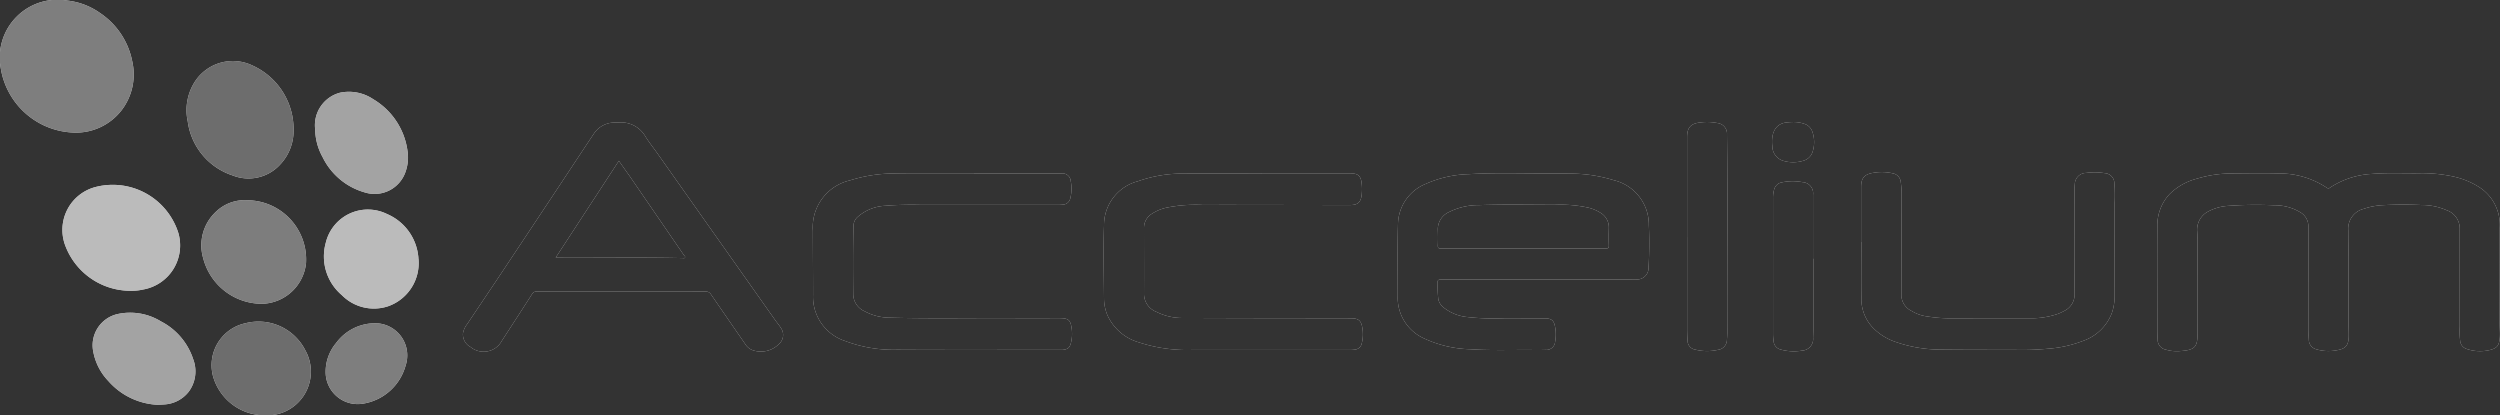 <svg id="Grupo_2031" data-name="Grupo 2031" xmlns="http://www.w3.org/2000/svg" xmlns:xlink="http://www.w3.org/1999/xlink" width="144.338" height="23.981" viewBox="0 0 144.338 23.981">
  <rect x="0" y="0" width="144.338" height="23.981" fill="#333333" stroke="none"/>
  <defs>
    <clipPath id="clip-path">
      <rect id="Rectángulo_454" data-name="Rectángulo 454" width="144.338" height="23.981" fill="none"/>
    </clipPath>
  </defs>
  <g id="Grupo_2030" data-name="Grupo 2030" clip-path="url(#clip-path)">
    <g id="Grupo_2029" data-name="Grupo 2029" transform="translate(0 0)">
      <g id="Grupo_2028" data-name="Grupo 2028" clip-path="url(#clip-path)">
        <path id="Trazado_2093" data-name="Trazado 2093" d="M4.295,7.655A4.418,4.418,0,0,1,.037,3.9,3.336,3.336,0,0,1,3.895.034,4.021,4.021,0,0,1,5.771.748,4.367,4.367,0,0,1,7.635,3.54,3.392,3.392,0,0,1,6.992,6.4a3.334,3.334,0,0,1-2.7,1.256" transform="translate(0 0)" fill="#fff"/>
        <path id="Trazado_2094" data-name="Trazado 2094" d="M13.333,33.92a4.023,4.023,0,0,1-3.742-2.564,2.557,2.557,0,0,1,1.765-3.435,3.973,3.973,0,0,1,4.749,2.672,2.582,2.582,0,0,1-2.025,3.252,3.037,3.037,0,0,1-.747.075" transform="translate(-5.805 -17.132)" fill="#fff"/>
        <path id="Trazado_2095" data-name="Trazado 2095" d="M34.269,13.2a2.821,2.821,0,0,1-.759,1.957,2.476,2.476,0,0,1-2.766.644,3.811,3.811,0,0,1-2.586-3.115,3.05,3.05,0,0,1,.459-2.368,2.618,2.618,0,0,1,3.295-.853A4.037,4.037,0,0,1,34.269,13.2" transform="translate(-17.319 -5.675)" fill="#fff"/>
        <path id="Trazado_2096" data-name="Trazado 2096" d="M32.99,30.141a3.424,3.424,0,0,1,3.388,3.639,2.625,2.625,0,0,1-2.5,2.337,3.505,3.505,0,0,1-3.438-2.63,2.645,2.645,0,0,1,.7-2.648,2.408,2.408,0,0,1,1.847-.7" transform="translate(-18.709 -18.579)" fill="#fff"/>
        <path id="Trazado_2097" data-name="Trazado 2097" d="M54.23,34.428a2.644,2.644,0,0,1-1.768,2.721A2.6,2.6,0,0,1,49.8,36.5a2.923,2.923,0,0,1-.927-3.012,2.5,2.5,0,0,1,3.543-1.666,2.992,2.992,0,0,1,1.811,2.606" transform="translate(-30.066 -19.463)" fill="#fff"/>
        <path id="Trazado_2098" data-name="Trazado 2098" d="M34.928,53.834a3.1,3.1,0,0,1-2.97-2.224,2.476,2.476,0,0,1,1.848-3.088,3.029,3.029,0,0,1,3.471,1.559,2.523,2.523,0,0,1-2.349,3.752" transform="translate(-19.65 -29.856)" fill="#fff"/>
        <path id="Trazado_2099" data-name="Trazado 2099" d="M47.438,15.982a1.943,1.943,0,0,1,1.434-2.119,2.518,2.518,0,0,1,1.926.38,4.1,4.1,0,0,1,1.972,2.984,2.442,2.442,0,0,1-.117,1.21,1.887,1.887,0,0,1-2.376,1.174,3.873,3.873,0,0,1-2.407-2.027,3.384,3.384,0,0,1-.432-1.6" transform="translate(-29.242 -8.51)" fill="#fff"/>
        <path id="Trazado_2100" data-name="Trazado 2100" d="M17.728,52.384A4.034,4.034,0,0,1,14.856,51,3.32,3.32,0,0,1,14,49.338a1.848,1.848,0,0,1,1.433-2.2,3.4,3.4,0,0,1,2.471.432,3.766,3.766,0,0,1,1.859,2.177,1.969,1.969,0,0,1-.255,1.88,1.926,1.926,0,0,1-1.439.738c-.115.01-.23.012-.345.017" transform="translate(-8.611 -29.013)" fill="#fff"/>
        <path id="Trazado_2101" data-name="Trazado 2101" d="M51.8,48.662A1.854,1.854,0,0,1,53.637,51.1,3.041,3.041,0,0,1,51.188,53.3a1.85,1.85,0,0,1-2.169-1.823,2.577,2.577,0,0,1,.595-1.664A2.8,2.8,0,0,1,51.8,48.662" transform="translate(-30.218 -29.997)" fill="#fff"/>
        <path id="Trazado_2102" data-name="Trazado 2102" d="M333.471,32.371c0-1.064,0-2.127,0-3.191a.931.931,0,0,0-.458-.832,2.841,2.841,0,0,0-1.515-.408,21.93,21.93,0,0,0-2.633.032,2.8,2.8,0,0,0-1.255.369,1.185,1.185,0,0,0-.555,1.136c.006.155.018.31.018.465,0,1.8.01,3.608,0,5.412,0,.807-.184.95-1.073,1.008a2.195,2.195,0,0,1-.759-.089.579.579,0,0,1-.472-.576c-.007-.155-.018-.311-.018-.465,0-2.029-.012-4.057,0-6.085a2.654,2.654,0,0,1,.7-1.846,3.494,3.494,0,0,1,1.591-.9,7.1,7.1,0,0,1,2.061-.3c.872-.006,1.745-.021,2.616,0a4.957,4.957,0,0,1,2.82.828.124.124,0,0,0,.168,0,4.869,4.869,0,0,1,2.423-.8c.9-.074,1.806-.027,2.709-.038a8.465,8.465,0,0,1,2.02.192,4.68,4.68,0,0,1,1.443.588,2.58,2.58,0,0,1,1.217,2.355c0,1.847,0,3.695-.006,5.542,0,.28.034.558.008.838-.041.447-.169.6-.622.7a2.35,2.35,0,0,1-1.287-.073.539.539,0,0,1-.375-.45,4.663,4.663,0,0,1-.027-.837c0-1.9,0-3.8,0-5.692a1.114,1.114,0,0,0-.754-1.029,3.542,3.542,0,0,0-1.455-.3,21.507,21.507,0,0,0-2.229.008,3.968,3.968,0,0,0-1.106.212,1.178,1.178,0,0,0-.891,1.246c0,.572.016,1.144.017,1.716,0,1.232,0,2.463,0,3.7,0,.236.016.472.01.708-.014.513-.177.71-.692.794a2.473,2.473,0,0,1-1.178-.055.574.574,0,0,1-.435-.55c-.015-.211-.027-.422-.028-.633,0-.9,0-1.8,0-2.706h-.007" transform="translate(-200.197 -16.087)" fill="#fff"/>
        <path id="Trazado_2103" data-name="Trazado 2103" d="M78.632,18.441a1.627,1.627,0,0,1,1.58.8c.2.329.449.634.673.952l6.841,9.682c.1.138.211.267.3.412a.693.693,0,0,1-.112.95,1.464,1.464,0,0,1-1.467.361.853.853,0,0,1-.48-.382c-.655-.95-1.314-1.9-1.965-2.849a.344.344,0,0,0-.325-.168q-4.858.007-9.716,0a.28.28,0,0,0-.283.132c-.579.908-1.169,1.809-1.754,2.713a1.191,1.191,0,0,1-1.81.353.818.818,0,0,1-.432-.8,1.262,1.262,0,0,1,.254-.535c.566-.85,1.14-1.7,1.706-2.546Q73.317,25,74.99,22.476c.759-1.143,1.512-2.289,2.274-3.43a1.439,1.439,0,0,1,1.195-.605c.057,0,.115,0,.173,0m.049,2.212-3.646,5.585c.072,0,.1.005.136.005,2.391.015,4.782-.031,7.174.024.054,0,.128.029.157-.034s-.04-.1-.071-.143q-1.5-2.186-3-4.371c-.244-.356-.5-.706-.748-1.066" transform="translate(-42.951 -11.366)" fill="#fff"/>
        <path id="Trazado_2104" data-name="Trazado 2104" d="M218.477,32.218c-1.86,0-3.72,0-5.58,0-.176,0-.215.047-.2.2a7.114,7.114,0,0,0,.036.93.819.819,0,0,0,.259.445,2.6,2.6,0,0,0,1.423.591,13.913,13.913,0,0,0,2.111.072c.789,0,1.578,0,2.366.006.385,0,.525.131.586.5a2.4,2.4,0,0,1,0,.854.509.509,0,0,1-.552.463c-.218.008-.436.009-.654.007-1.224-.015-2.45.037-3.673-.042a6.713,6.713,0,0,1-2.7-.632,2.578,2.578,0,0,1-1.508-2.451c0-1.381-.021-2.763.015-4.143a2.563,2.563,0,0,1,1.616-2.328,6.477,6.477,0,0,1,2.47-.555c1.538-.094,3.077-.032,4.616-.042q.625,0,1.25.009a8.519,8.519,0,0,1,2.514.383,2.639,2.639,0,0,1,2.017,2.588,22.767,22.767,0,0,1-.017,2.443.665.665,0,0,1-.752.693c-.6.011-1.193.008-1.789.008q-1.924,0-3.848,0m-.853-1.792c1.59,0,3.181,0,4.771,0,.145,0,.184-.034.179-.174-.011-.336-.009-.672,0-1.008a.977.977,0,0,0-.482-.878,2.342,2.342,0,0,0-.719-.3,7.475,7.475,0,0,0-1.908-.162c-1.468,0-2.936-.035-4.4.02a3.753,3.753,0,0,0-1.721.4,1.085,1.085,0,0,0-.643,1.039c.011.292.013.585,0,.877-.008.157.039.191.2.191,1.577-.007,3.155,0,4.733,0" transform="translate(-129.693 -16.079)" fill="#fff"/>
        <path id="Trazado_2105" data-name="Trazado 2105" d="M175.244,26.1h5.119c.461,0,.619.142.667.587a2.959,2.959,0,0,1,0,.652c-.049.433-.23.591-.675.591-2.842,0-5.683-.013-8.525-.008a8.435,8.435,0,0,0-2.082.161,2.553,2.553,0,0,0-.838.356.949.949,0,0,0-.448.819c0,1.269.008,2.539,0,3.808a1.115,1.115,0,0,0,.72,1.031,3.279,3.279,0,0,0,1.536.352q4.3.016,8.6.016c.372,0,.744,0,1.116.006.392,0,.554.122.624.491a2.171,2.171,0,0,1-.025.962.447.447,0,0,1-.4.352,1.731,1.731,0,0,1-.268.018q-4.552,0-9.1,0a8.958,8.958,0,0,1-3.118-.443,2.858,2.858,0,0,1-1.8-1.57,2.558,2.558,0,0,1-.194-.964c-.008-1.4-.047-2.8,0-4.2a2.622,2.622,0,0,1,1.956-2.561,7.765,7.765,0,0,1,2.693-.443c1.481-.012,2.964,0,4.445,0V26.1" transform="translate(-102.413 -16.091)" fill="#fff"/>
        <path id="Trazado_2106" data-name="Trazado 2106" d="M131.7,26.107q2.511,0,5.022,0a.478.478,0,0,1,.553.449,2.281,2.281,0,0,1-.026.981.46.46,0,0,1-.428.367,2.148,2.148,0,0,1-.249.013q-4,0-8.005,0a19.6,19.6,0,0,0-2,.053,2.62,2.62,0,0,0-1.6.647.707.707,0,0,0-.237.514c-.031,1.325-.027,2.649-.014,3.973a1.091,1.091,0,0,0,.656.956,3.087,3.087,0,0,0,1.491.372c2.366.064,4.732.014,7.1.027.885.005,1.77,0,2.655,0,.522,0,.641.1.71.6a2.174,2.174,0,0,1-.04.815c-.071.292-.178.383-.484.415a1.531,1.531,0,0,1-.173,0c-3.13,0-6.26.012-9.39-.006a7.908,7.908,0,0,1-3.007-.511,2.686,2.686,0,0,1-1.837-2.663c0-1.231-.01-2.463-.012-3.694a2.781,2.781,0,0,1,2.141-2.911,8.684,8.684,0,0,1,2.606-.4c.763-.015,1.526-.008,2.29-.009h2.271v.006" transform="translate(-75.454 -16.09)" fill="#fff"/>
        <path id="Trazado_2107" data-name="Trazado 2107" d="M280.163,29.947q0-1.586,0-3.173c0-.528.185-.747.724-.831a2.809,2.809,0,0,1,1.087.031.57.57,0,0,1,.48.513,5.36,5.36,0,0,1,.047.724c-.008,1.941-.009,3.881-.016,5.822a1.044,1.044,0,0,0,.614.9,2.188,2.188,0,0,0,.842.3,8.776,8.776,0,0,0,1.319.116c1.527-.006,3.054,0,4.58-.005a4.781,4.781,0,0,0,1.68-.252,2.8,2.8,0,0,0,.362-.168,1.054,1.054,0,0,0,.606-1.014c-.018-1.978-.008-3.957-.007-5.935a3.761,3.761,0,0,1,.02-.389.663.663,0,0,1,.655-.634,3.686,3.686,0,0,1,1.071.014.59.59,0,0,1,.558.586A9.2,9.2,0,0,1,294.8,27.7q-.005,2.669,0,5.338a3.043,3.043,0,0,1-.156.99,2.731,2.731,0,0,1-1.632,1.609,7.008,7.008,0,0,1-2.028.463,15.789,15.789,0,0,1-1.881.07c-1.456-.005-2.912,0-4.367-.017a7.952,7.952,0,0,1-2.651-.467,3.3,3.3,0,0,1-1.227-.78,2.415,2.415,0,0,1-.681-1.734c-.013-1.076,0-2.152,0-3.228h-.012" transform="translate(-172.711 -15.969)" fill="#fff"/>
        <path id="Trazado_2108" data-name="Trazado 2108" d="M253.968,25.032V19.248c0-.57.219-.8.8-.856a3,3,0,0,1,.955.04.619.619,0,0,1,.549.66c.047,3.8.006,7.6.018,11.395,0,.149-.009.3-.021.447a.593.593,0,0,1-.535.592,2.761,2.761,0,0,1-1.292-.015.525.525,0,0,1-.448-.512q-.023-.343-.024-.688,0-2.64,0-5.28" transform="translate(-156.563 -11.326)" fill="#fff"/>
        <path id="Trazado_2109" data-name="Trazado 2109" d="M269.238,31.754c0,1.051,0,2.984,0,4.036,0,.174-.009.347-.013.522a.674.674,0,0,1-.627.743,2.785,2.785,0,0,1-1.255-.063.534.534,0,0,1-.4-.48,3.005,3.005,0,0,1-.032-.427c0-2.314,0-5.51,0-7.824a1.729,1.729,0,0,1,.066-.514.558.558,0,0,1,.454-.407,3.011,3.011,0,0,1,1.182-.009.644.644,0,0,1,.608.73q0,1.847,0,3.695Z" transform="translate(-164.544 -16.814)" fill="#fff"/>
        <path id="Trazado_2110" data-name="Trazado 2110" d="M267.922,18.374a1.913,1.913,0,0,1,.785.135.726.726,0,0,1,.384.442,1.8,1.8,0,0,1,.011,1.129.773.773,0,0,1-.529.524,1.987,1.987,0,0,1-1.172.006.89.89,0,0,1-.628-.851c-.071-.67.116-1.215.716-1.346a3.138,3.138,0,0,1,.433-.038" transform="translate(-164.448 -11.327)" fill="#fff"/>
        <g id="Grupo_2027" data-name="Grupo 2027" transform="translate(0 0)" opacity="0.8">
          <g id="Grupo_2026" data-name="Grupo 2026" transform="translate(0 0)">
            <g id="Grupo_2025" data-name="Grupo 2025" clip-path="url(#clip-path)">
              <path id="Trazado_2111" data-name="Trazado 2111" d="M4.295,7.655A4.418,4.418,0,0,1,.037,3.9,3.336,3.336,0,0,1,3.895.034,4.021,4.021,0,0,1,5.771.748,4.367,4.367,0,0,1,7.635,3.54,3.392,3.392,0,0,1,6.992,6.4a3.334,3.334,0,0,1-2.7,1.256" transform="translate(0 0)" fill="#5e5e5e"/>
              <path id="Trazado_2112" data-name="Trazado 2112" d="M13.333,33.92a4.023,4.023,0,0,1-3.742-2.564,2.557,2.557,0,0,1,1.765-3.435,3.973,3.973,0,0,1,4.749,2.672,2.582,2.582,0,0,1-2.025,3.252,3.037,3.037,0,0,1-.747.075" transform="translate(-5.805 -17.132)" fill="#aaa"/>
              <path id="Trazado_2113" data-name="Trazado 2113" d="M34.269,13.2a2.821,2.821,0,0,1-.759,1.957,2.476,2.476,0,0,1-2.766.644,3.811,3.811,0,0,1-2.586-3.115,3.05,3.05,0,0,1,.459-2.368,2.618,2.618,0,0,1,3.295-.853A4.037,4.037,0,0,1,34.269,13.2" transform="translate(-17.319 -5.676)" fill="#494949"/>
              <path id="Trazado_2114" data-name="Trazado 2114" d="M32.99,30.141a3.424,3.424,0,0,1,3.388,3.639,2.625,2.625,0,0,1-2.5,2.337,3.505,3.505,0,0,1-3.438-2.63,2.645,2.645,0,0,1,.7-2.648,2.408,2.408,0,0,1,1.847-.7" transform="translate(-18.709 -18.579)" fill="#5c5c5c"/>
              <path id="Trazado_2115" data-name="Trazado 2115" d="M54.23,34.428a2.644,2.644,0,0,1-1.768,2.721A2.6,2.6,0,0,1,49.8,36.5a2.923,2.923,0,0,1-.927-3.012,2.5,2.5,0,0,1,3.543-1.666,2.992,2.992,0,0,1,1.811,2.606" transform="translate(-30.066 -19.463)" fill="#aaa"/>
              <path id="Trazado_2116" data-name="Trazado 2116" d="M34.928,53.834a3.1,3.1,0,0,1-2.97-2.224,2.476,2.476,0,0,1,1.848-3.088,3.029,3.029,0,0,1,3.471,1.559,2.523,2.523,0,0,1-2.349,3.752" transform="translate(-19.65 -29.856)" fill="#494949"/>
              <path id="Trazado_2117" data-name="Trazado 2117" d="M47.438,15.982a1.943,1.943,0,0,1,1.434-2.119,2.518,2.518,0,0,1,1.926.38,4.1,4.1,0,0,1,1.972,2.984,2.442,2.442,0,0,1-.117,1.21,1.887,1.887,0,0,1-2.376,1.174,3.873,3.873,0,0,1-2.407-2.027,3.384,3.384,0,0,1-.432-1.6" transform="translate(-29.242 -8.51)" fill="#8c8c8c"/>
              <path id="Trazado_2118" data-name="Trazado 2118" d="M17.728,52.384A4.034,4.034,0,0,1,14.856,51,3.32,3.32,0,0,1,14,49.338a1.848,1.848,0,0,1,1.433-2.2,3.4,3.4,0,0,1,2.471.432,3.766,3.766,0,0,1,1.859,2.177,1.969,1.969,0,0,1-.255,1.88,1.926,1.926,0,0,1-1.439.738c-.115.01-.23.012-.345.017" transform="translate(-8.611 -29.013)" fill="#8c8c8c"/>
              <path id="Trazado_2119" data-name="Trazado 2119" d="M51.8,48.662A1.854,1.854,0,0,1,53.637,51.1,3.041,3.041,0,0,1,51.188,53.3a1.85,1.85,0,0,1-2.169-1.823,2.577,2.577,0,0,1,.595-1.664A2.8,2.8,0,0,1,51.8,48.662" transform="translate(-30.218 -29.998)" fill="#5e5e5e"/>
              <path id="Trazado_2120" data-name="Trazado 2120" d="M333.471,32.371c0-1.064,0-2.127,0-3.191a.931.931,0,0,0-.458-.832,2.841,2.841,0,0,0-1.515-.408,21.93,21.93,0,0,0-2.633.032,2.8,2.8,0,0,0-1.255.369,1.185,1.185,0,0,0-.555,1.136c.006.155.018.31.018.465,0,1.8.01,3.608,0,5.412,0,.807-.184.95-1.073,1.008a2.195,2.195,0,0,1-.759-.089.579.579,0,0,1-.472-.576c-.007-.155-.018-.311-.018-.465,0-2.029-.012-4.057,0-6.085a2.654,2.654,0,0,1,.7-1.846,3.494,3.494,0,0,1,1.591-.9,7.1,7.1,0,0,1,2.061-.3c.872-.006,1.745-.021,2.616,0a4.957,4.957,0,0,1,2.82.828.124.124,0,0,0,.168,0,4.869,4.869,0,0,1,2.423-.8c.9-.074,1.806-.027,2.709-.038a8.465,8.465,0,0,1,2.02.192,4.68,4.68,0,0,1,1.443.588,2.58,2.58,0,0,1,1.217,2.355c0,1.847,0,3.695-.006,5.542,0,.28.034.558.008.838-.041.447-.169.6-.622.7a2.35,2.35,0,0,1-1.287-.073.539.539,0,0,1-.375-.45,4.663,4.663,0,0,1-.027-.837c0-1.9,0-3.8,0-5.692a1.114,1.114,0,0,0-.754-1.029,3.542,3.542,0,0,0-1.455-.3,21.507,21.507,0,0,0-2.229.008,3.968,3.968,0,0,0-1.106.212,1.178,1.178,0,0,0-.891,1.246c0,.572.016,1.144.017,1.716,0,1.232,0,2.463,0,3.7,0,.236.016.472.01.708-.014.513-.177.71-.692.794a2.473,2.473,0,0,1-1.178-.055.574.574,0,0,1-.435-.55c-.015-.211-.027-.422-.028-.633,0-.9,0-1.8,0-2.706h-.007" transform="translate(-200.197 -16.087)"/>
              <path id="Trazado_2121" data-name="Trazado 2121" d="M78.632,18.441a1.627,1.627,0,0,1,1.58.8c.2.329.449.634.673.952l6.841,9.682c.1.138.211.267.3.412a.693.693,0,0,1-.112.95,1.464,1.464,0,0,1-1.467.361.853.853,0,0,1-.48-.382c-.655-.95-1.314-1.9-1.965-2.849a.344.344,0,0,0-.325-.168q-4.858.007-9.716,0a.28.28,0,0,0-.283.132c-.579.908-1.169,1.809-1.754,2.713a1.191,1.191,0,0,1-1.81.353.818.818,0,0,1-.432-.8,1.262,1.262,0,0,1,.254-.535c.566-.85,1.14-1.7,1.706-2.546Q73.317,25,74.99,22.476c.759-1.143,1.512-2.289,2.274-3.43a1.439,1.439,0,0,1,1.195-.605c.057,0,.115,0,.173,0m.049,2.212-3.646,5.585c.072,0,.1.005.136.005,2.391.015,4.782-.031,7.174.024.054,0,.128.029.157-.034s-.04-.1-.071-.143q-1.5-2.186-3-4.371c-.244-.356-.5-.706-.748-1.066" transform="translate(-42.951 -11.366)"/>
              <path id="Trazado_2122" data-name="Trazado 2122" d="M218.477,32.218c-1.86,0-3.72,0-5.58,0-.176,0-.215.047-.2.2a7.114,7.114,0,0,0,.036.93.819.819,0,0,0,.259.445,2.6,2.6,0,0,0,1.423.591,13.913,13.913,0,0,0,2.111.072c.789,0,1.578,0,2.366.006.385,0,.525.131.586.5a2.4,2.4,0,0,1,0,.854.509.509,0,0,1-.552.463c-.218.008-.436.009-.654.007-1.224-.015-2.45.037-3.673-.042a6.713,6.713,0,0,1-2.7-.632,2.578,2.578,0,0,1-1.508-2.451c0-1.381-.021-2.763.015-4.143a2.563,2.563,0,0,1,1.616-2.328,6.477,6.477,0,0,1,2.47-.555c1.538-.094,3.077-.032,4.616-.042q.625,0,1.25.009a8.519,8.519,0,0,1,2.514.383,2.639,2.639,0,0,1,2.017,2.588,22.767,22.767,0,0,1-.017,2.443.665.665,0,0,1-.752.693c-.6.011-1.193.008-1.789.008q-1.924,0-3.848,0m-.853-1.792c1.59,0,3.181,0,4.771,0,.145,0,.184-.034.179-.174-.011-.336-.009-.672,0-1.008a.977.977,0,0,0-.482-.878,2.342,2.342,0,0,0-.719-.3,7.475,7.475,0,0,0-1.908-.162c-1.468,0-2.936-.035-4.4.02a3.753,3.753,0,0,0-1.721.4,1.085,1.085,0,0,0-.643,1.039c.011.292.013.585,0,.877-.008.157.039.191.2.191,1.577-.007,3.155,0,4.733,0" transform="translate(-129.693 -16.079)"/>
              <path id="Trazado_2123" data-name="Trazado 2123" d="M175.244,26.1h5.119c.461,0,.619.142.667.587a2.959,2.959,0,0,1,0,.652c-.049.433-.23.591-.675.591-2.842,0-5.683-.013-8.525-.008a8.435,8.435,0,0,0-2.082.161,2.553,2.553,0,0,0-.838.356.949.949,0,0,0-.448.819c0,1.269.008,2.539,0,3.808a1.115,1.115,0,0,0,.72,1.031,3.279,3.279,0,0,0,1.536.352q4.3.016,8.6.016c.372,0,.744,0,1.116.006.392,0,.554.122.624.491a2.171,2.171,0,0,1-.025.962.447.447,0,0,1-.4.352,1.731,1.731,0,0,1-.268.018q-4.552,0-9.1,0a8.958,8.958,0,0,1-3.118-.443,2.858,2.858,0,0,1-1.8-1.57,2.558,2.558,0,0,1-.194-.964c-.008-1.4-.047-2.8,0-4.2a2.622,2.622,0,0,1,1.956-2.561,7.765,7.765,0,0,1,2.693-.443c1.481-.012,2.964,0,4.445,0V26.1" transform="translate(-102.413 -16.091)"/>
              <path id="Trazado_2124" data-name="Trazado 2124" d="M131.7,26.107q2.511,0,5.022,0a.478.478,0,0,1,.553.449,2.281,2.281,0,0,1-.026.981.46.46,0,0,1-.428.367,2.148,2.148,0,0,1-.249.013q-4,0-8.005,0a19.6,19.6,0,0,0-2,.053,2.62,2.62,0,0,0-1.6.647.707.707,0,0,0-.237.514c-.031,1.325-.027,2.649-.014,3.973a1.091,1.091,0,0,0,.656.956,3.087,3.087,0,0,0,1.491.372c2.366.064,4.732.014,7.1.027.885.005,1.77,0,2.655,0,.522,0,.641.1.71.6a2.174,2.174,0,0,1-.04.815c-.071.292-.178.383-.484.415a1.531,1.531,0,0,1-.173,0c-3.13,0-6.26.012-9.39-.006a7.908,7.908,0,0,1-3.007-.511,2.686,2.686,0,0,1-1.837-2.663c0-1.231-.01-2.463-.012-3.694a2.781,2.781,0,0,1,2.141-2.911,8.684,8.684,0,0,1,2.606-.4c.763-.015,1.526-.008,2.29-.009h2.271v.006" transform="translate(-75.454 -16.09)"/>
              <path id="Trazado_2125" data-name="Trazado 2125" d="M280.163,29.947q0-1.586,0-3.173c0-.528.185-.747.724-.831a2.809,2.809,0,0,1,1.087.031.57.57,0,0,1,.48.513,5.36,5.36,0,0,1,.047.724c-.008,1.941-.009,3.881-.016,5.822a1.044,1.044,0,0,0,.614.9,2.188,2.188,0,0,0,.842.3,8.776,8.776,0,0,0,1.319.116c1.527-.006,3.054,0,4.58-.005a4.781,4.781,0,0,0,1.68-.252,2.8,2.8,0,0,0,.362-.168,1.054,1.054,0,0,0,.606-1.014c-.018-1.978-.008-3.957-.007-5.935a3.761,3.761,0,0,1,.02-.389.663.663,0,0,1,.655-.634,3.686,3.686,0,0,1,1.071.014.59.59,0,0,1,.558.586A9.2,9.2,0,0,1,294.8,27.7q-.005,2.669,0,5.338a3.043,3.043,0,0,1-.156.99,2.731,2.731,0,0,1-1.632,1.609,7.008,7.008,0,0,1-2.028.463,15.789,15.789,0,0,1-1.881.07c-1.456-.005-2.912,0-4.367-.017a7.952,7.952,0,0,1-2.651-.467,3.3,3.3,0,0,1-1.227-.78,2.415,2.415,0,0,1-.681-1.734c-.013-1.076,0-2.152,0-3.228h-.012" transform="translate(-172.711 -15.969)"/>
              <path id="Trazado_2126" data-name="Trazado 2126" d="M253.968,25.032V19.248c0-.57.219-.8.8-.856a3,3,0,0,1,.955.04.619.619,0,0,1,.549.66c.047,3.8.006,7.6.018,11.395,0,.149-.009.3-.021.447a.593.593,0,0,1-.535.592,2.761,2.761,0,0,1-1.292-.015.525.525,0,0,1-.448-.512q-.023-.343-.024-.688,0-2.64,0-5.28" transform="translate(-156.563 -11.326)"/>
              <path id="Trazado_2127" data-name="Trazado 2127" d="M269.238,31.754c0,1.051,0,2.984,0,4.036,0,.174-.009.347-.013.522a.674.674,0,0,1-.627.743,2.785,2.785,0,0,1-1.255-.063.534.534,0,0,1-.4-.48,3.005,3.005,0,0,1-.032-.427c0-2.314,0-5.51,0-7.824a1.729,1.729,0,0,1,.066-.514.558.558,0,0,1,.454-.407,3.011,3.011,0,0,1,1.182-.009.644.644,0,0,1,.608.73q0,1.847,0,3.695Z" transform="translate(-164.544 -16.814)"/>
              <path id="Trazado_2128" data-name="Trazado 2128" d="M267.922,18.374a1.913,1.913,0,0,1,.785.135.726.726,0,0,1,.384.442,1.8,1.8,0,0,1,.011,1.129.773.773,0,0,1-.529.524,1.987,1.987,0,0,1-1.172.006.89.89,0,0,1-.628-.851c-.071-.67.116-1.215.716-1.346a3.138,3.138,0,0,1,.433-.038" transform="translate(-164.448 -11.327)"/>
            </g>
          </g>
        </g>
      </g>
    </g>
  </g>
</svg>
